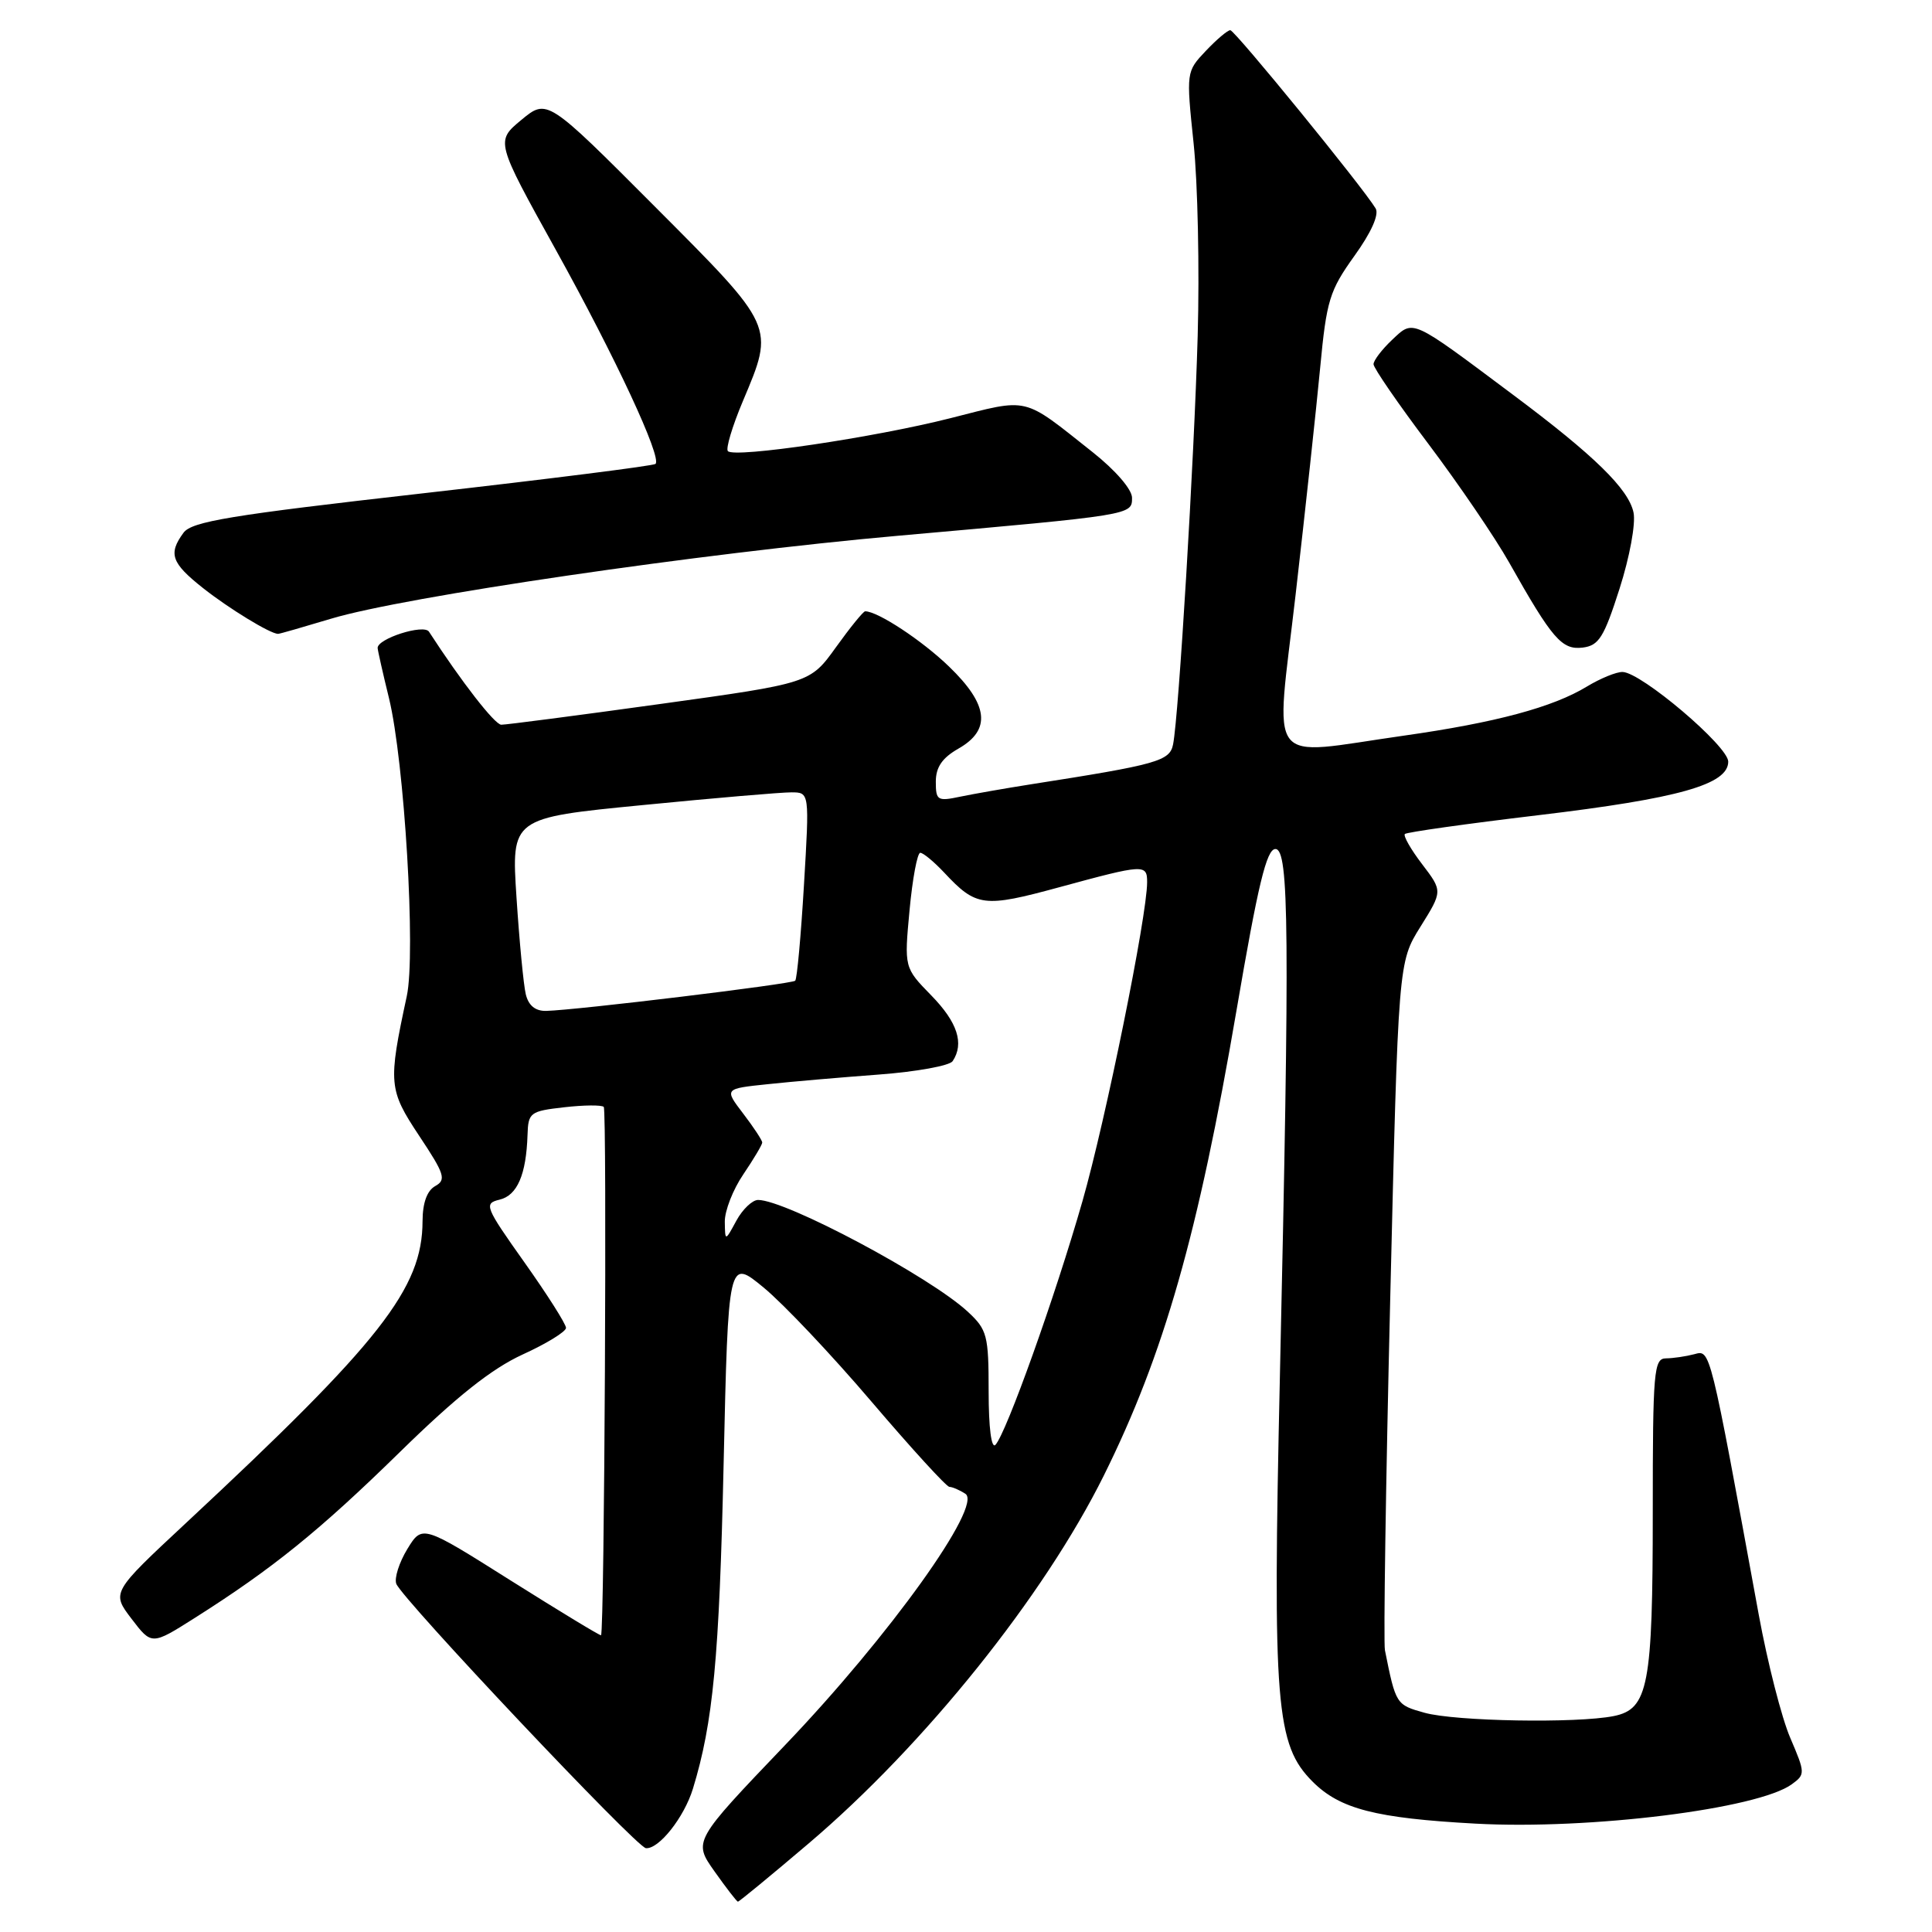 <?xml version="1.0" encoding="UTF-8" standalone="no"?>
<!DOCTYPE svg PUBLIC "-//W3C//DTD SVG 1.1//EN" "http://www.w3.org/Graphics/SVG/1.1/DTD/svg11.dtd" >
<svg xmlns="http://www.w3.org/2000/svg" xmlns:xlink="http://www.w3.org/1999/xlink" version="1.1" viewBox="0 0 256 256">
 <g >
 <path fill="currentColor"
d=" M 107.17 244.25 C 122.52 231.21 138.34 211.49 146.27 195.50 C 154.22 179.48 158.77 163.53 163.84 133.90 C 166.70 117.17 167.83 112.50 169.00 112.50 C 170.81 112.50 170.91 123.41 169.59 182.50 C 168.62 225.97 169.05 231.20 173.94 236.09 C 177.55 239.70 182.29 240.92 195.50 241.64 C 210.64 242.47 232.96 239.69 237.43 236.42 C 239.22 235.12 239.21 234.93 237.22 230.28 C 236.08 227.64 234.21 220.31 233.05 213.99 C 226.50 178.23 226.65 178.87 224.50 179.44 C 223.40 179.73 221.71 179.98 220.75 179.99 C 219.14 180.00 219.00 181.64 219.00 200.35 C 219.00 223.40 218.41 226.47 213.82 227.39 C 208.92 228.37 192.85 228.09 188.76 226.95 C 184.99 225.90 184.95 225.85 183.51 218.66 C 183.31 217.64 183.62 196.72 184.21 172.16 C 185.28 127.50 185.28 127.50 188.22 122.79 C 191.16 118.08 191.16 118.08 188.44 114.51 C 186.94 112.55 185.92 110.75 186.15 110.51 C 186.39 110.27 194.34 109.15 203.82 108.02 C 222.45 105.80 229.00 103.95 229.00 100.92 C 229.00 98.87 217.47 89.09 215.00 89.04 C 214.18 89.02 212.06 89.89 210.29 90.96 C 205.78 93.71 198.20 95.75 186.00 97.48 C 167.43 100.11 168.99 102.14 171.68 78.75 C 172.96 67.61 174.42 54.10 174.93 48.72 C 175.77 39.80 176.17 38.51 179.45 33.93 C 181.70 30.81 182.76 28.43 182.28 27.62 C 180.61 24.83 163.62 4.00 163.02 4.00 C 162.66 4.00 161.20 5.24 159.77 6.75 C 157.18 9.49 157.17 9.53 158.16 19.00 C 158.71 24.23 158.95 35.70 158.70 44.50 C 158.23 61.01 156.19 94.87 155.44 98.63 C 155.00 100.85 153.40 101.30 136.50 103.94 C 133.20 104.46 129.04 105.19 127.25 105.56 C 124.22 106.20 124.00 106.07 124.00 103.58 C 124.00 101.66 124.84 100.43 126.99 99.20 C 131.37 96.71 130.99 93.37 125.75 88.32 C 122.17 84.86 116.31 81.00 114.64 81.00 C 114.39 81.00 112.65 83.14 110.77 85.76 C 107.34 90.53 107.34 90.53 87.42 93.29 C 76.47 94.81 67.01 96.04 66.42 96.03 C 65.55 96.01 61.14 90.33 56.84 83.70 C 56.16 82.65 49.97 84.63 50.04 85.87 C 50.06 86.22 50.73 89.20 51.54 92.50 C 53.59 100.90 55.12 126.36 53.90 132.00 C 51.41 143.57 51.49 144.39 55.55 150.51 C 58.92 155.58 59.16 156.33 57.67 157.16 C 56.58 157.77 56.00 159.39 55.99 161.80 C 55.97 170.73 50.44 177.78 24.63 201.82 C 14.77 211.01 14.77 211.01 17.43 214.50 C 20.10 218.00 20.10 218.00 25.80 214.39 C 36.10 207.87 42.36 202.81 53.00 192.39 C 60.51 185.04 65.14 181.37 69.25 179.48 C 72.41 178.04 75.00 176.45 75.00 175.95 C 75.00 175.45 72.52 171.54 69.49 167.27 C 64.25 159.88 64.09 159.47 66.20 158.96 C 68.54 158.40 69.73 155.64 69.90 150.38 C 69.99 147.42 70.24 147.23 74.75 146.72 C 77.36 146.42 79.72 146.40 80.00 146.67 C 80.44 147.11 80.09 216.22 79.64 216.68 C 79.55 216.78 74.18 213.52 67.71 209.45 C 55.95 202.03 55.95 202.03 53.97 205.26 C 52.89 207.04 52.23 209.11 52.51 209.86 C 53.26 211.86 84.32 244.77 85.58 244.89 C 87.29 245.06 90.66 240.81 91.82 237.00 C 94.49 228.28 95.31 219.66 95.88 194.12 C 96.50 166.74 96.50 166.74 101.20 170.62 C 103.79 172.75 110.23 179.56 115.50 185.75 C 120.78 191.94 125.41 197.01 125.80 197.02 C 126.18 197.02 127.14 197.43 127.91 197.93 C 130.29 199.43 117.84 216.80 104.03 231.23 C 91.85 243.97 91.85 243.97 94.67 247.96 C 96.23 250.16 97.62 251.97 97.78 251.98 C 97.93 251.99 102.16 248.51 107.17 244.25 Z  M 214.60 78.00 C 215.94 73.81 216.76 69.36 216.45 67.91 C 215.80 64.80 211.25 60.35 200.50 52.32 C 186.84 42.10 187.34 42.33 184.46 45.03 C 183.11 46.31 182.00 47.76 182.00 48.26 C 182.00 48.76 185.28 53.53 189.30 58.86 C 193.31 64.19 198.11 71.24 199.96 74.52 C 205.69 84.69 206.95 86.14 209.71 85.81 C 211.86 85.54 212.53 84.47 214.60 78.00 Z  M 43.84 81.99 C 53.48 79.07 92.91 73.30 119.00 70.99 C 150.13 68.23 150.00 68.25 150.00 65.96 C 150.00 64.85 147.81 62.31 144.75 59.89 C 135.37 52.46 136.51 52.73 125.94 55.41 C 115.81 57.98 97.37 60.71 96.45 59.78 C 96.14 59.47 97.03 56.48 98.44 53.14 C 102.65 43.14 102.78 43.42 86.75 27.35 C 72.50 13.06 72.50 13.06 69.08 15.89 C 65.67 18.72 65.67 18.72 73.65 33.11 C 81.57 47.39 87.72 60.61 86.86 61.47 C 86.61 61.72 72.73 63.47 56.01 65.37 C 30.51 68.26 25.40 69.10 24.31 70.60 C 22.27 73.38 22.70 74.60 26.91 77.93 C 30.31 80.62 35.80 83.98 36.84 83.99 C 37.03 84.00 40.18 83.09 43.84 81.99 Z  M 131.00 184.39 C 131.00 176.93 130.81 176.20 128.25 173.82 C 123.27 169.19 104.15 159.00 100.45 159.00 C 99.69 159.00 98.39 160.24 97.57 161.75 C 96.08 164.50 96.08 164.50 96.04 161.89 C 96.02 160.45 97.12 157.62 98.50 155.60 C 99.87 153.57 101.00 151.68 101.00 151.39 C 101.00 151.10 99.87 149.38 98.48 147.56 C 95.96 144.26 95.96 144.26 101.73 143.66 C 104.90 143.32 111.55 142.75 116.50 142.38 C 121.45 142.01 125.83 141.21 126.23 140.61 C 127.79 138.27 126.87 135.45 123.40 131.90 C 119.81 128.22 119.81 128.22 120.52 120.61 C 120.91 116.42 121.55 113.00 121.94 113.00 C 122.33 113.00 123.74 114.17 125.08 115.59 C 129.37 120.18 130.31 120.30 140.41 117.55 C 151.62 114.50 152.00 114.48 152.00 116.90 C 152.00 121.34 146.51 148.40 143.43 159.17 C 139.82 171.79 133.34 189.91 131.90 191.45 C 131.36 192.01 131.00 189.15 131.00 184.39 Z  M 69.67 131.75 C 69.37 130.51 68.82 124.75 68.44 118.94 C 67.75 108.38 67.75 108.38 85.13 106.68 C 94.68 105.74 103.57 104.98 104.88 104.99 C 107.26 105.00 107.26 105.00 106.53 117.25 C 106.13 123.99 105.61 129.70 105.37 129.95 C 104.94 130.39 76.40 133.85 72.36 133.95 C 70.94 133.98 70.03 133.24 69.67 131.75 Z "/>
</g>
</svg>